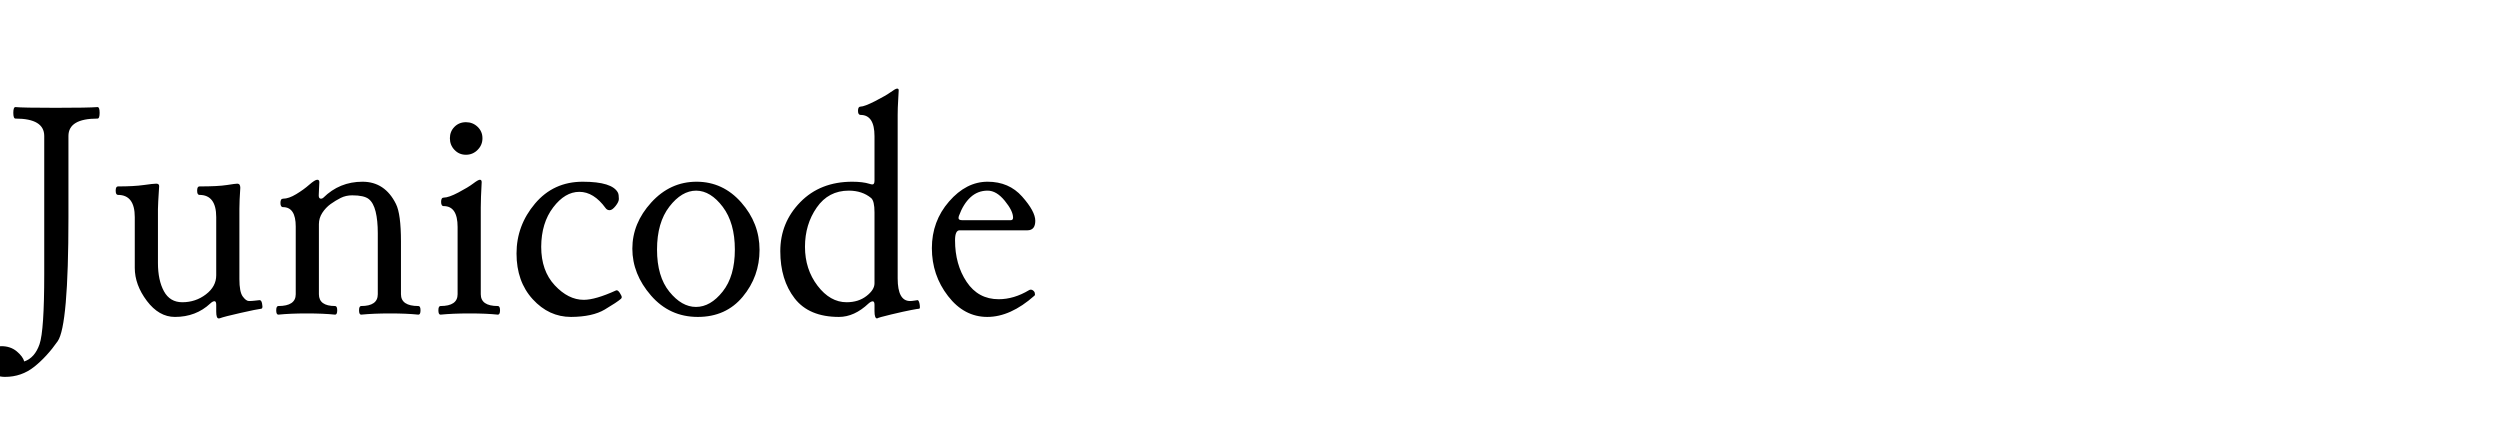 <?xml version="1.0" encoding="UTF-8"?>
<svg xmlns="http://www.w3.org/2000/svg" xmlns:xlink="http://www.w3.org/1999/xlink" width="242.824" height="41.836" viewBox="0 0 242.824 100" preserveAspectRatio="xMinYMid meet"><path d="M10.27 63.63L10.27 63.63L10.27 31.57Q10.27 27.53 3.59 27.53L3.59 27.53Q3.09 27.53 3.09 26.19Q3.09 24.86 3.59 24.86L3.59 24.86Q5.24 25.03 12.90 25.03Q20.57 25.03 22.64 24.86L22.64 24.86Q23.13 24.86 23.13 26.19Q23.13 27.53 22.64 27.53L22.64 27.53Q15.89 27.53 15.89 31.57L15.89 31.57L15.89 50.48Q15.89 75.66 13.39 79.22Q10.90 82.79 7.95 85.15Q4.99 87.50 1.16 87.50L1.16 87.50Q-0.74 87.50-2.07 86.43Q-3.41 85.36-3.41 83.25L-3.41 83.25Q-3.41 82.16-2.37 81.26Q-1.34 80.37 0.32 80.37L0.32 80.37Q2.43 80.37 3.87 81.56Q5.31 82.76 5.63 83.92L5.63 83.92Q8.09 83.07 9.18 79.91Q10.27 76.75 10.27 63.63ZM60.64 71.68L60.64 71.68Q59.66 71.79 55.85 72.65Q52.03 73.51 51.01 73.90L51.01 73.90Q50.91 73.93 50.77 73.93L50.77 73.93Q50.20 73.93 50.20 72.35L50.20 72.35L50.20 70.77Q50.20 69.93 49.80 69.93Q49.39 69.93 48.83 70.45L48.83 70.45Q45.49 73.58 40.61 73.58L40.61 73.58Q36.91 73.58 34.10 69.86Q31.29 66.13 31.29 62.19L31.29 62.19L31.29 50.41Q31.29 45.25 27.39 45.25L27.39 45.25Q26.86 45.25 26.86 44.26Q26.86 43.28 27.39 43.28L27.39 43.28Q31.08 43.28 33.35 42.96Q35.61 42.64 36.28 42.64Q36.95 42.64 36.95 43.21L36.95 43.21Q36.67 47.53 36.67 48.55L36.67 48.55L36.67 61.03Q36.67 65.07 38.06 67.62Q39.45 70.17 42.33 70.17L42.33 70.17Q45.42 70.17 47.81 68.34Q50.20 66.52 50.20 63.91L50.20 63.91L50.20 50.41Q50.20 45.25 46.30 45.25L46.30 45.25Q45.77 45.25 45.77 44.26Q45.77 43.28 46.30 43.28L46.30 43.28Q50.63 43.28 52.65 42.96Q54.67 42.64 55.09 42.64L55.09 42.64Q55.79 42.64 55.79 43.59L55.79 43.59Q55.58 46.65 55.58 48.48L55.58 48.48L55.58 64.79Q55.58 67.78 56.36 68.84Q57.13 69.89 57.80 69.89Q58.46 69.89 59.29 69.79Q60.12 69.68 60.28 69.68Q60.43 69.68 60.59 69.84Q60.75 70.00 60.84 70.45Q60.93 70.91 60.93 71.16L60.93 71.16Q60.93 71.65 60.64 71.68ZM93.09 56.07L93.09 68.31Q93.09 71.05 97.14 71.05L97.14 71.05Q97.63 71.05 97.63 72.05Q97.63 73.05 97.14 73.05L97.14 73.05Q94.43 72.77 90.56 72.77Q86.70 72.77 83.85 73.05L83.85 73.05Q83.36 73.05 83.36 72.05Q83.36 71.05 83.85 71.05L83.85 71.05Q87.71 71.05 87.71 68.31L87.71 68.31L87.71 54.14Q87.71 51.19 87.21 49.13Q86.70 47.07 85.61 46.21Q84.52 45.35 81.77 45.35L81.77 45.35Q80.30 45.35 79.10 45.95Q77.91 46.55 76.76 47.37Q75.62 48.20 74.83 49.41Q74.04 50.63 74.04 52.03L74.04 52.03L74.04 68.31Q74.04 71.05 77.80 71.05L77.80 71.05Q78.29 71.05 78.29 72.05Q78.29 73.05 77.80 73.05L77.80 73.05Q75.09 72.77 71.23 72.77Q67.36 72.77 64.62 73.05L64.62 73.05Q64.13 73.05 64.13 72.05Q64.13 71.05 64.62 71.05L64.62 71.05Q68.66 71.05 68.66 68.31L68.66 68.31L68.66 52.59Q68.66 48.09 65.71 48.09L65.71 48.09Q65.11 48.09 65.11 47.11Q65.11 46.13 65.71 46.13L65.71 46.13Q67.04 46.13 68.78 45.07Q70.52 44.02 71.82 42.87Q73.13 41.73 73.65 41.73L73.65 41.73Q74.14 41.73 74.14 42.28Q74.14 42.82 74.07 43.75Q74.00 44.68 74.00 45.40Q74.00 46.13 74.53 46.13L74.53 46.13Q74.81 46.13 75.06 45.91L75.06 45.91Q78.82 42.19 84.16 42.19L84.16 42.19Q89.37 42.19 91.93 47.36L91.93 47.36Q93.09 49.68 93.09 56.07L93.09 56.07ZM115.59 73.05L115.59 73.05Q112.92 72.77 109.02 72.77Q105.12 72.77 102.27 73.05L102.27 73.05Q101.78 73.05 101.78 72.05Q101.78 71.05 102.27 71.05L102.27 71.05Q106.24 71.05 106.24 68.31L106.24 68.31L106.24 52.70Q106.24 47.85 103.01 47.85L103.01 47.85Q102.41 47.85 102.41 46.86Q102.41 45.88 103.01 45.88L103.01 45.88Q104.17 45.88 106.44 44.68Q108.70 43.49 109.86 42.61Q111.02 41.73 111.41 41.73L111.41 41.73Q111.83 41.73 111.83 42.29L111.83 42.29Q111.62 46.09 111.62 48.13L111.62 48.13L111.62 68.31Q111.62 71.05 115.59 71.05L115.59 71.05Q116.09 71.05 116.09 72.05Q116.09 73.05 115.59 73.05ZM104.45 32.10Q104.45 30.52 105.52 29.44Q106.59 28.37 108.18 28.37Q109.76 28.37 110.88 29.44Q112.01 30.52 112.01 32.10Q112.01 33.68 110.88 34.80Q109.76 35.93 108.18 35.93Q106.59 35.93 105.52 34.80Q104.45 33.68 104.45 32.10ZM143.02 67.43L143.02 67.43Q143.40 67.25 143.88 67.97Q144.35 68.70 144.35 68.98L144.35 68.98Q144.35 69.19 144.18 69.36L144.18 69.36Q143.26 70.17 140.41 71.86Q137.57 73.55 132.57 73.58L132.57 73.58Q127.44 73.58 123.68 69.47Q119.92 65.36 119.92 58.85L119.92 58.85Q119.92 52.35 124.21 47.27Q128.50 42.19 135.28 42.19L135.28 42.19Q142.17 42.19 143.47 44.75L143.47 44.75Q143.68 45.18 143.68 46.20L143.68 46.20Q143.68 46.86 142.91 47.83Q142.14 48.80 141.54 48.80Q140.94 48.80 140.59 48.30L140.59 48.30Q137.85 44.54 134.51 44.54L134.51 44.54Q131.17 44.54 128.43 48.15Q125.68 51.75 125.65 57.30L125.65 57.30Q125.65 62.86 128.79 66.23Q131.94 69.61 135.53 69.61L135.53 69.61Q138.23 69.61 143.02 67.43ZM146.81 57.73L146.81 57.73Q146.81 51.82 151.21 47.00Q155.60 42.19 161.72 42.19L161.72 42.19Q167.84 42.19 172.09 47.00Q176.34 51.82 176.34 58.01L176.34 58.01Q176.34 64.20 172.44 68.89Q168.54 73.58 162 73.58L162 73.58Q155.46 73.58 151.14 68.61Q146.81 63.63 146.81 57.73ZM152.54 57.94L152.54 57.94Q152.54 64.20 155.41 67.73Q158.27 71.26 161.58 71.26L161.58 71.26Q164.95 71.26 167.78 67.69Q170.61 64.13 170.61 57.94L170.61 57.94Q170.61 51.75 167.80 48.02Q164.99 44.30 161.65 44.26L161.65 44.26Q158.27 44.26 155.41 47.97Q152.54 51.68 152.54 57.94ZM181.16 58.32L181.16 58.32Q181.16 51.68 185.80 46.93Q190.44 42.19 197.86 42.19L197.86 42.19Q200.32 42.19 201.87 42.68L201.87 42.68Q202.29 42.82 202.54 42.82L202.54 42.82Q203.03 42.82 203.03 41.94L203.03 41.94L203.03 31.61Q203.03 26.68 199.79 26.68L199.79 26.68Q199.20 26.68 199.20 25.72Q199.20 24.75 199.79 24.75L199.79 24.75Q200.67 24.75 203.19 23.47Q205.70 22.18 206.81 21.38Q207.91 20.57 208.28 20.57Q208.65 20.57 208.65 20.95Q208.65 21.34 208.53 23.20Q208.41 25.07 208.41 26.65L208.41 26.65L208.41 64.65Q208.41 69.89 211.29 69.89L211.29 69.89Q211.68 69.89 212.31 69.79Q212.94 69.68 213.05 69.68Q213.15 69.68 213.28 69.89Q213.40 70.10 213.49 70.52Q213.57 70.95 213.57 71.31Q213.57 71.68 213.35 71.68Q213.12 71.68 211.54 71.98Q209.95 72.28 206.93 73.00Q203.91 73.72 203.63 73.93L203.63 73.93Q203.03 73.93 203.03 72.21L203.03 72.21L203.03 70.77Q203.03 69.96 202.62 69.96Q202.22 69.96 201.66 70.45L201.66 70.45Q198.35 73.58 194.77 73.58L194.77 73.58Q187.84 73.58 184.50 69.28Q181.16 64.97 181.16 58.32ZM203.03 65.78L203.03 65.78L203.03 49.29Q203.03 46.65 202.25 45.98L202.25 45.98Q200.18 44.26 197.05 44.26L197.05 44.26Q192.34 44.26 189.62 48.18Q186.89 52.10 186.89 57.30L186.89 57.30Q186.89 62.51 189.81 66.34Q192.73 70.17 196.56 70.17L196.56 70.17Q199.30 70.17 201.16 68.73Q203.03 67.29 203.03 65.78ZM216.35 57.62L216.35 57.62Q216.35 51.36 220.34 46.78Q224.33 42.19 229.29 42.19L229.29 42.19Q234.25 42.19 237.30 45.63Q240.36 49.08 240.36 51.26Q240.36 53.44 238.57 53.47L238.57 53.47L222.79 53.47Q221.73 53.47 221.73 55.79L221.73 55.79Q221.73 61.42 224.42 65.44Q227.11 69.47 231.86 69.47L231.86 69.47Q235.41 69.47 238.92 67.36L238.92 67.36Q239.10 67.25 239.31 67.25L239.31 67.25Q239.73 67.25 240.05 67.64L240.05 67.64Q240.29 67.89 240.29 68.38L240.29 68.38Q240.29 68.55 240.15 68.66L240.15 68.66Q234.60 73.58 229.22 73.58L229.22 73.58Q223.84 73.58 220.10 68.73Q216.35 63.88 216.35 57.62ZM222.54 50.63L222.54 50.63Q222.54 51.12 223.38 51.12L223.38 51.12L234.67 51.12Q235.20 51.12 235.20 50.52L235.20 50.52Q235.20 48.97 233.28 46.62Q231.36 44.26 229.29 44.26L229.29 44.26Q227.00 44.26 225.33 45.79Q223.66 47.32 222.64 50.10L222.64 50.10Q222.54 50.38 222.54 50.63Z"/></svg>